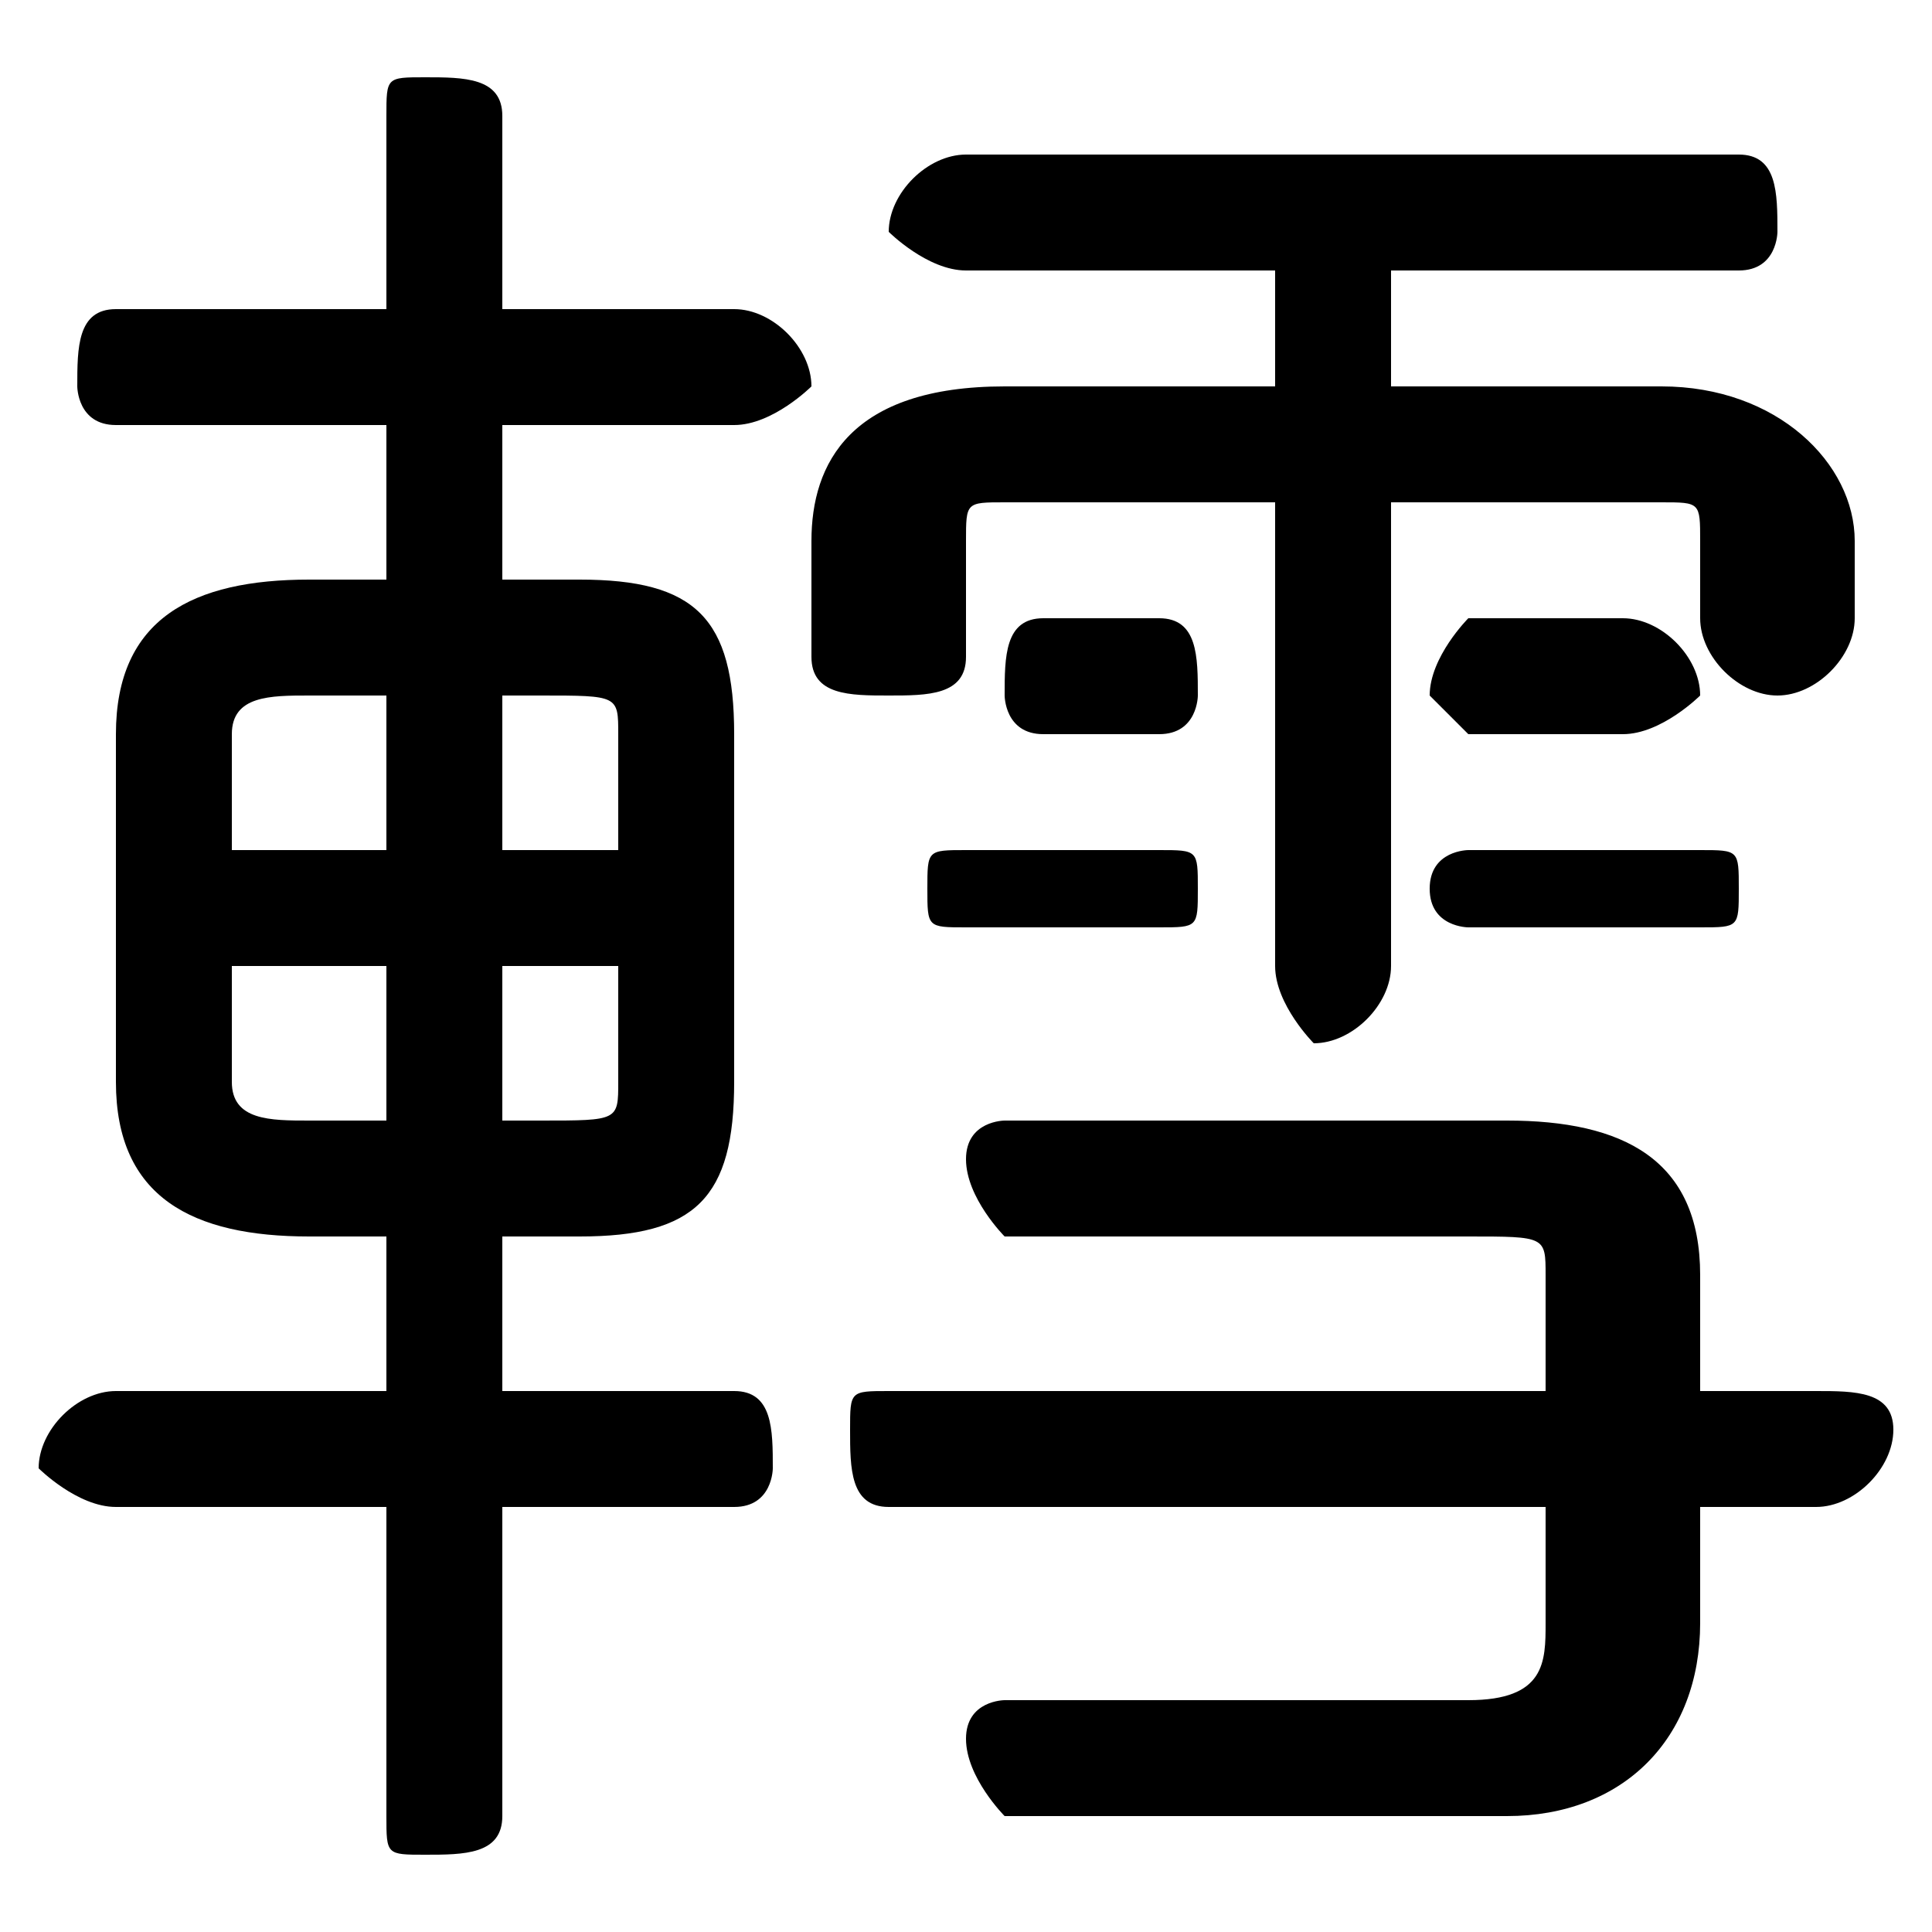 <svg xmlns="http://www.w3.org/2000/svg" viewBox="0 -44.0 50.0 50.0">
    <rect x="0" y="-44.0" width="50.0" height="50.0" fill="#808080" stroke="none"/>
    <g transform="scale(1, -1)">
        <!-- ボディの枠 -->
        <rect x="0" y="-6.0" width="50.0" height="50.0"
            stroke="white" fill="white"/>
        <!-- グリフ座標系の原点 -->
        <circle cx="0" cy="0" r="5" fill="white"/>
        <!-- グリフのアウトライン -->
        <g style="fill:black;stroke:#000000;stroke-width:0;stroke-linecap:round;stroke-linejoin:round;">
        <path d="M 15.0 12.0 C 18.0 12.0 19.0 13.0 19.0 16.0 L 19.0 25.0 C 19.0 28.0 18.0 29.0 15.0 29.0 L 13.0 29.0 L 13.0 33.0 L 19.0 33.0 C 20.0 33.0 21.0 34.0 21.0 34.0 C 21.0 35.0 20.0 36.0 19.0 36.0 L 13.0 36.0 L 13.0 41.0 C 13.0 42.0 12.0 42.0 11.0 42.0 C 10.0 42.0 10.0 42.0 10.0 41.0 L 10.0 36.0 L 3.0 36.0 C 2.0 36.0 2.0 35.0 2.0 34.0 C 2.0 34.0 2.0 33.0 3.0 33.0 L 10.0 33.0 L 10.0 29.0 L 8.0 29.0 C 5.0 29.0 3.0 28.0 3.0 25.0 L 3.0 16.0 C 3.0 13.0 5.0 12.0 8.0 12.0 L 10.0 12.0 L 10.0 8.0 L 3.0 8.0 C 2.0 8.0 1.0 7.0 1.0 6.0 C 1.0 6.0 2.0 5.0 3.0 5.0 L 10.0 5.0 L 10.0 -3.0 C 10.0 -4.0 10.0 -4.0 11.0 -4.0 C 12.0 -4.0 13.0 -4.0 13.0 -3.0 L 13.0 5.0 L 19.0 5.0 C 20.0 5.0 20.0 6.0 20.0 6.0 C 20.0 7.0 20.0 8.0 19.0 8.0 L 13.0 8.0 L 13.0 12.0 Z M 13.0 15.0 L 13.0 19.0 L 16.0 19.0 L 16.0 16.0 C 16.0 15.0 16.0 15.0 14.0 15.0 Z M 16.0 22.0 L 13.0 22.0 L 13.0 26.0 L 14.0 26.0 C 16.0 26.0 16.0 26.0 16.0 25.0 Z M 10.0 26.0 L 10.0 22.0 L 6.0 22.0 L 6.0 25.0 C 6.0 26.0 7.0 26.0 8.0 26.0 Z M 6.0 19.0 L 10.0 19.0 L 10.0 15.0 L 8.0 15.0 C 7.0 15.0 6.0 15.0 6.0 16.0 Z M 33.0 34.0 L 26.0 34.0 C 22.0 34.0 21.0 32.0 21.0 30.0 L 21.0 27.0 C 21.0 26.0 22.0 26.0 23.0 26.0 C 24.0 26.0 25.0 26.0 25.0 27.0 L 25.0 30.0 C 25.0 31.0 25.0 31.0 26.0 31.0 L 33.0 31.0 L 33.0 19.0 C 33.0 18.0 34.0 17.0 34.0 17.0 C 35.0 17.0 36.0 18.0 36.0 19.0 L 36.0 31.0 L 43.0 31.0 C 44.0 31.0 44.0 31.0 44.0 30.0 L 44.0 28.0 C 44.0 27.0 45.0 26.0 46.0 26.0 C 47.0 26.0 48.0 27.0 48.0 28.0 L 48.0 30.0 C 48.0 32.0 46.0 34.0 43.0 34.0 L 36.0 34.0 L 36.0 37.0 L 45.0 37.0 C 46.0 37.0 46.0 38.0 46.0 38.0 C 46.0 39.0 46.0 40.0 45.0 40.0 L 25.0 40.0 C 24.0 40.0 23.0 39.0 23.0 38.0 C 23.0 38.0 24.0 37.0 25.0 37.0 L 33.0 37.0 Z M 40.0 5.0 L 40.0 2.0 C 40.0 1.0 40.0 0.0 38.0 0.0 L 26.0 0.0 C 26.0 0.0 25.0 -0.0 25.0 -1.0 C 25.0 -2.0 26.0 -3.0 26.0 -3.0 L 39.0 -3.0 C 42.0 -3.0 44.0 -1.0 44.0 2.0 L 44.0 5.0 L 47.0 5.0 C 48.0 5.0 49.0 6.0 49.0 7.0 C 49.0 8.0 48.0 8.0 47.0 8.0 L 44.0 8.0 L 44.0 11.0 C 44.0 14.0 42.0 15.0 39.0 15.0 L 26.0 15.0 C 26.0 15.0 25.0 15.0 25.0 14.0 C 25.0 13.0 26.0 12.0 26.0 12.0 L 38.0 12.0 C 40.0 12.0 40.0 12.0 40.0 11.0 L 40.0 8.0 L 23.0 8.0 C 22.0 8.0 22.0 8.0 22.0 7.0 C 22.0 6.0 22.0 5.0 23.0 5.0 Z M 30.0 25.0 C 31.0 25.0 31.0 26.0 31.0 26.0 C 31.0 27.0 31.0 28.0 30.0 28.0 L 27.0 28.0 C 26.0 28.0 26.0 27.0 26.0 26.0 C 26.0 26.0 26.0 25.0 27.0 25.0 Z M 42.0 25.0 C 43.0 25.0 44.0 26.0 44.0 26.0 C 44.0 27.0 43.0 28.0 42.0 28.0 L 38.0 28.0 C 38.0 28.0 37.0 27.0 37.0 26.0 C 37.0 26.0 38.0 25.0 38.0 25.0 Z M 30.0 20.0 C 31.0 20.0 31.0 20.0 31.0 21.0 C 31.0 22.0 31.0 22.0 30.0 22.0 L 25.0 22.0 C 24.0 22.0 24.0 22.0 24.0 21.0 C 24.0 20.0 24.0 20.0 25.0 20.0 Z M 44.0 20.0 C 45.0 20.0 45.0 20.0 45.0 21.0 C 45.0 22.0 45.0 22.0 44.0 22.0 L 38.0 22.0 C 38.0 22.0 37.0 22.0 37.0 21.0 C 37.0 20.0 38.0 20.0 38.0 20.0 Z"/>
    </g>
    </g>
</svg>
